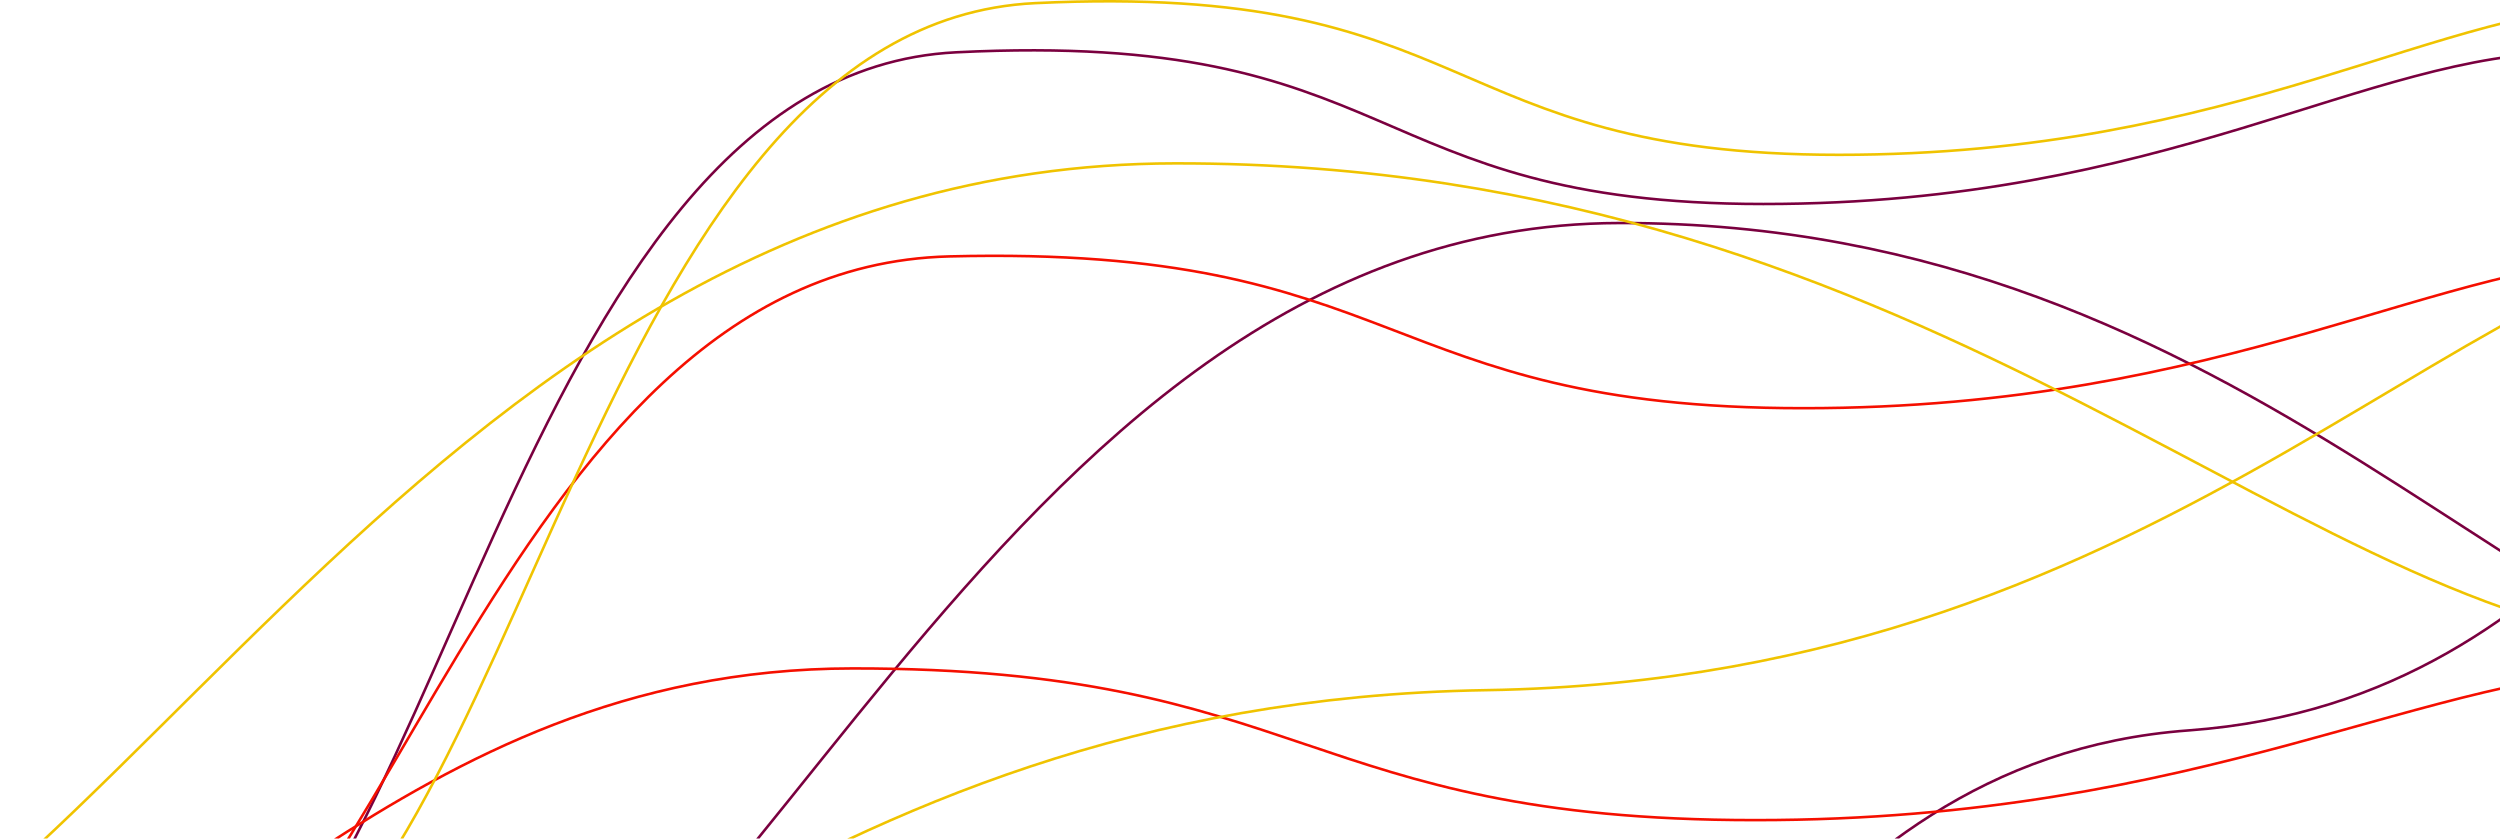 <svg width="1920" height="644" viewBox="0 0 1920 644" fill="none" xmlns="http://www.w3.org/2000/svg">
<path d="M114.377 822.488C339.315 748.443 390.348 57.348 734.304 40.172C1078.27 22.997 1044.27 156.675 1354.25 156.675C1664.21 156.675 1816.98 40.589 1974.17 40.172" stroke="#7A003F" stroke-width="2"/>
<path d="M1127.72 925.344C1288.13 911.996 1364.47 584.041 1681.22 560.923C1997.99 537.806 2078.34 244.618 2234.74 234.715" stroke="#7A003F" stroke-width="2"/>
<path d="M276.68 885.533C565.601 853.911 754.043 172.353 1243.56 171.288C1733.08 170.223 1954.61 538.838 2210.44 544.097" stroke="#7A003F" stroke-width="2"/>
<path d="M-38.694 793.078C145.702 788.784 306.057 513.588 654.688 513.355C1003.34 513.122 1001.39 629.857 1348.09 629.857C1694.77 629.857 1866.15 513.687 2041.47 513.355" stroke="#F50F00" stroke-width="2"/>
<path d="M73 836.469C293.45 788.957 377.684 205.832 729 196.922C1080.32 188.013 1057 313.497 1385 313.497C1713 313.497 1874.61 197.339 2041 196.922" stroke="#F50F00" stroke-width="2"/>
<path d="M177.791 772.423C400.675 700.541 453.462 18.833 795.034 2.406C1136.61 -14.021 1103.66 118.909 1412.28 118.909C1720.91 118.909 1873 2.822 2029.52 2.406" stroke="#F0C300" stroke-width="2"/>
<path d="M114 885.469C383.441 881.258 602.075 538.759 1141.5 530.041C1680.92 521.323 1899 170.977 2169 166.469" stroke="#F0C300" stroke-width="2"/>
<path d="M-277 823.469C63.956 798.342 307.266 126.219 902.5 125.47C1497.73 124.722 1773.03 493.889 2082 498.216" stroke="#F0C300" stroke-width="2"/>
</svg>
